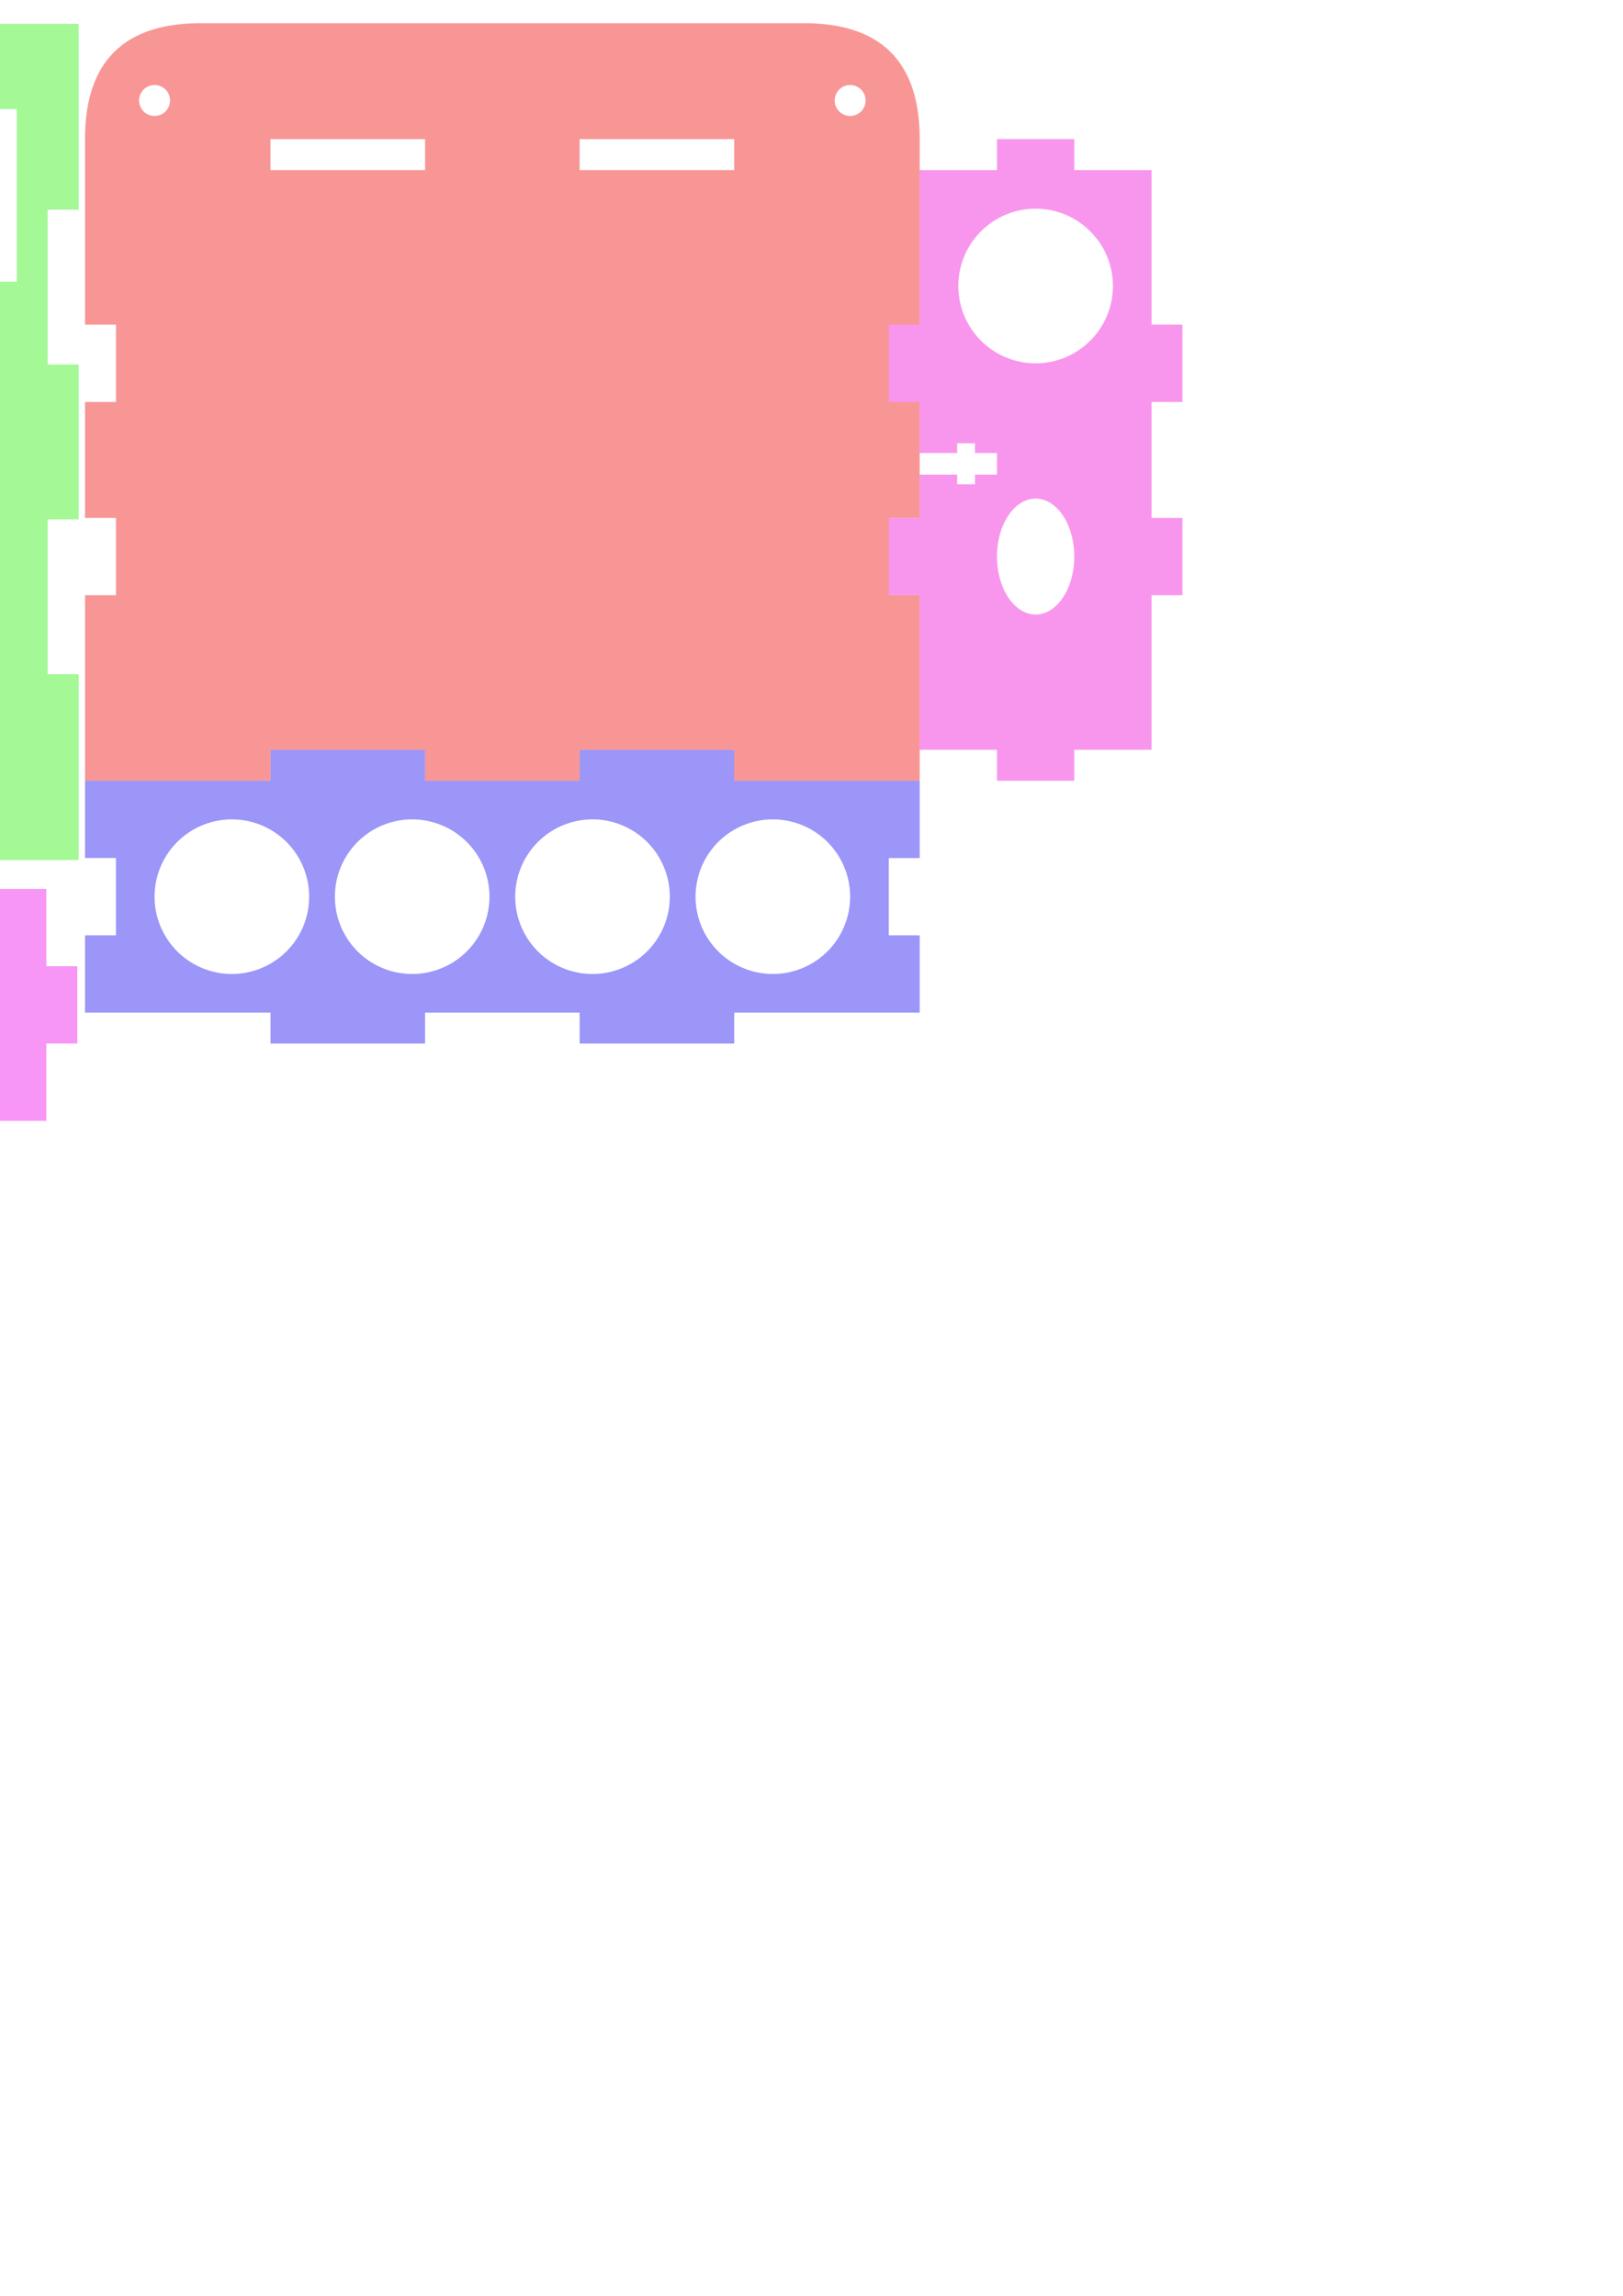 <?xml version="1.0" encoding="UTF-8" standalone="no"?>
<!-- Created with Inkscape (http://www.inkscape.org/) -->

<svg
   xmlns:dc="http://purl.org/dc/elements/1.1/"
   xmlns:cc="http://creativecommons.org/ns#"
   xmlns:rdf="http://www.w3.org/1999/02/22-rdf-syntax-ns#"
   xmlns:svg="http://www.w3.org/2000/svg"
   xmlns="http://www.w3.org/2000/svg"
   xmlns:sodipodi="http://sodipodi.sourceforge.net/DTD/sodipodi-0.dtd"
   xmlns:inkscape="http://www.inkscape.org/namespaces/inkscape"
   width="210mm"
   height="297mm"
   viewBox="0 0 210 297"
   version="1.1"
   id="svg1453"
   inkscape:version="0.92.3 (2405546, 2018-03-11)"
   sodipodi:docname="gehaeuse.svg">
  <defs
     id="defs1447" />
  <sodipodi:namedview
     id="base"
     pagecolor="#ffffff"
     bordercolor="#666666"
     borderopacity="1.0"
     inkscape:pageopacity="0.0"
     inkscape:pageshadow="2"
     inkscape:zoom="0.49497475"
     inkscape:cx="132.61012"
     inkscape:cy="628.45218"
     inkscape:document-units="mm"
     inkscape:current-layer="layer1"
     showgrid="true"
     inkscape:snap-bbox="true"
     inkscape:snap-bbox-midpoints="true"
     inkscape:window-width="1920"
     inkscape:window-height="1021"
     inkscape:window-x="0"
     inkscape:window-y="0"
     inkscape:window-maximized="1"
     inkscape:object-paths="true"
     inkscape:snap-intersection-paths="true"
     inkscape:snap-midpoints="true"
     inkscape:snap-smooth-nodes="true">
    <inkscape:grid
       type="xygrid"
       id="grid1998" />
  </sodipodi:namedview>
  <g
     inkscape:label="Layer 1"
     inkscape:groupmode="layer"
     id="layer1">
    <path
       style="opacity:0.852;fill:#150bee;fill-opacity:0.502;fill-rule:evenodd;stroke:none;stroke-width:1;stroke-linecap:round;stroke-linejoin:round;stroke-miterlimit:4;stroke-dasharray:none;stroke-opacity:1"
       d="m 35,97 v 4 H 17 11 v 10 h 4 v 10 H 11 v 10 h 6 18 v 4 H 55 v -4 h 20 v 4 h 20 v -4 h 18 2 4 v -10 h -4 v -10 h 4 v -10 H 115 95 V 97 H 75 v 4 H 55 V 97 Z m -5,9 a 10,10 0 0 1 10,10 10,10 0 0 1 -10,10 10,10 0 0 1 -10,-10 10,10 0 0 1 10,-10 z m 23.333,0 a 10,10 0 0 1 10,10 10,10 0 0 1 -10,10 10,10 0 0 1 -10,-10 10,10 0 0 1 10,-10 z m 23.333,0 a 10,10 0 0 1 10,10 10,10 0 0 1 -10,10 10,10 0 0 1 -10,-10 10,10 0 0 1 10,-10 z m 23.333,0 a 10,10 0 0 1 10,10 10,10 0 0 1 -10,10 10,10 0 0 1 -10,-10 10,10 0 0 1 10,-10 z"
       id="path2004"
       inkscape:connector-curvature="0" />
    <path
       style="opacity:0.852;fill:#ee0b0b;fill-opacity:0.502;fill-rule:evenodd;stroke:none;stroke-width:1;stroke-linecap:round;stroke-linejoin:round;stroke-miterlimit:4;stroke-dasharray:none;stroke-opacity:1"
       d="m 26,3 c -10,0 -15,5 -15,15 v 9 15 h 4 v 10 h -4 v 15 h 4 v 10 H 11 V 97 v 4 h 9 15 V 97 H 55 v 4 H 75 V 97 h 20 v 4 h 20 4 V 92.5 77 h -4 v -10 h 4 V 52 h -4 v -10 h 4 V 22 18 c 0,-10 -5,-15 -15,-15 z m -6,8 a 2,2 0 0 1 2,2 2,2 0 0 1 -2,2 2,2 0 0 1 -2,-2 2,2 0 0 1 2,-2 z m 90,0 a 2,2 0 0 1 2,2 2,2 0 0 1 -2,2 2,2 0 0 1 -2,-2 2,2 0 0 1 2,-2 z M 35,18 H 55 v 4 H 35 Z m 40,0 h 20 v 4 H 75 Z"
       id="circle2022"
       inkscape:connector-curvature="0" />
    <g
       id="g846"
       transform="rotate(-90,-79.5,26.5)">
      <path
         inkscape:connector-curvature="0"
         id="circle2014"
         d="m -188,33 v 4 h -10 V 57 h -4 v 10 h 4 v 15 h -4 v 10 h 4 v 20 h 10 v 4 h 10 v -4 h 10 V 92 H -164 v -10 h -4 V 76.4 h -4.85 v 1.25 h -2.3 V 76.4 h -2.85 v -2.8 h 2.85 v -1.25 h 2.3 v 1.25 h 4.85 V 67 H -164 V 57 h -4 V 37 h -10 v -4 z m 5,13 a 6,6 0 0 1 6,6 6,6 0 0 1 -6,6 6,6 0 0 1 -6,-6 6,6 0 0 1 6,-6 z m -5,16 a 5,12.5 0 0 1 5,12.5 5,12.5 0 0 1 -5,12.5 5,12.5 0 0 1 -5,-12.5 5,12.5 0 0 1 5,-12.5 z m 5,29 a 6,6 0 0 1 6,6 6,6 0 0 1 -6,6 6,6 0 0 1 -6,-6 6,6 0 0 1 6,-6 z"
         style="opacity:0.852;fill:#ee0beb;fill-opacity:0.502;fill-rule:evenodd;stroke:none;stroke-width:1;stroke-linecap:round;stroke-linejoin:round;stroke-miterlimit:4;stroke-dasharray:none;stroke-opacity:1" />
      <path
         id="rect2165"
         transform="scale(0.265)"
         d="m -619.842,124.723 v 90.709 h 15.117 v 37.795 h -15.117 c -15.119,2.8e-4 -15.119,56.693 0,56.693 h 15.117 v 37.795 h -15.117 v 90.709 h 15.117 37.797 29.439 8.355 v -15.119 h 75.59 v 15.119 h 75.592 v -15.119 h 75.59 v 15.119 h 37.795 37.797 15.117 v -90.709 h -15.117 v -37.795 h 15.117 c 15.119,-1.7e-4 15.119,-56.693 0,-56.693 h -15.117 v -37.795 h 15.117 v -90.709 h -15.117 -37.797 -37.795 v 15.119 h -75.59 v -15.119 h -75.592 v 15.119 h -75.59 v -15.119 h -37.795 -37.797 z m 7.559,153.07 c 3.132,-3.5e-4 5.67,2.538 5.67,5.67 3.4e-4,3.132 -2.538,5.67 -5.67,5.67 -3.132,3.5e-4 -5.67,-2.538 -5.67,-5.67 -3.5e-4,-3.132 2.538,-5.67 5.67,-5.67 z m 393.072,0 c 3.132,-4e-4 5.67,2.538 5.67,5.67 3.4e-4,3.132 -2.538,5.67 -5.67,5.67 -3.132,3.4e-4 -5.67,-2.538 -5.67,-5.67 -3.4e-4,-3.132 2.538,-5.67 5.67,-5.67 z m -118.301,85.041 h 84.283 v 45.355 h -84.283 z m -10.205,20.787 a 1.89,1.89 0 0 1 1.891,1.891 1.89,1.89 0 0 1 -1.891,1.891 1.89,1.89 0 0 1 -1.889,-1.891 1.89,1.89 0 0 1 1.889,-1.891 z m 103.938,0 a 1.89,1.89 0 0 1 1.889,1.891 1.89,1.89 0 0 1 -1.889,1.891 1.89,1.89 0 0 1 -1.891,-1.891 1.89,1.89 0 0 1 1.891,-1.891 z"
         style="opacity:0.852;fill:#2bee0b;fill-opacity:0.502;fill-rule:evenodd;stroke:none;stroke-width:3.78;stroke-linecap:round;stroke-linejoin:round;stroke-miterlimit:4;stroke-dasharray:none;stroke-opacity:1"
         inkscape:connector-curvature="0" />
      <path
         inkscape:connector-curvature="0"
         id="path831"
         d="m -140,-1 v 4 h -18 -6 -30 a 15,15 0 0 0 -15,15 15,15 0 0 0 15,15 h 30 6 18 V 37 h 20 v -4 h 20 V 37 H -80 v -4 h 18 2 3.999 v -10 h -3.999 v -10 h 3.999 V 3 H -60 -80 V -1 h -20 v 4 h -20 V -1 Z m -5,9 a 10,10 0 0 1 9.999,10 10,10 0 0 1 -9.999,10 10,10 0 0 1 -10,-10 10,10 0 0 1 10,-10 z m 23.333,0 a 10,10 0 0 1 10,10 10,10 0 0 1 -10,10 10,10 0 0 1 -10,-10 10,10 0 0 1 10,-10 z m 23.333,0 a 10,10 0 0 1 10,10 10,10 0 0 1 -10,10 10,10 0 0 1 -10,-10 10,10 0 0 1 10,-10 z m 23.333,0 a 10,10 0 0 1 10,10 10,10 0 0 1 -10,10 10,10 0 0 1 -10,-10 10,10 0 0 1 10,-10 z m -89,5 h 4 v 10 h -4 z m -37.5,3.5 h 25 v 3 h -25 z"
         style="opacity:0.852;fill:#0b19ee;fill-opacity:0.502;fill-rule:evenodd;stroke:none;stroke-width:1;stroke-linecap:round;stroke-linejoin:round;stroke-miterlimit:4;stroke-dasharray:none;stroke-opacity:1" />
    </g>
    <path
       style="opacity:0.852;fill:#ee0bd6;fill-opacity:0.502;fill-rule:evenodd;stroke:none;stroke-width:1;stroke-linecap:round;stroke-linejoin:round;stroke-miterlimit:4;stroke-dasharray:none;stroke-opacity:1"
       d="m 129,18 v 4 h -10 V 42 H 115 v 10 h 4 v 6.6 h 4.85 v -1.25 h 2.3 v 1.25 h 2.85 v 2.8 h -2.85 v 1.25 h -2.3 v -1.25 h -4.85 v 5.6 H 115 v 10 h 4 v 20 h 10 v 4 h 10 v -4 h 10 V 77 h 4 v -10 h -4 V 52 h 4 V 42 h -4 V 22 h -10 v -4 z m 5,9 c 5.523,0 10,4.477 10,10 0,5.523 -4.477,10 -10,10 -5.523,0 -10,-4.477 -10,-10 0,-5.523 4.477,-10 10,-10 z m 5.2e-4,37.5 a 5,7.5 0 0 1 5,7.5 5,7.5 0 0 1 -5,7.5 5,7.5 0 0 1 -5,-7.5 5,7.5 0 0 1 5,-7.5 z"
       id="path907"
       inkscape:connector-curvature="0" />
  </g>
</svg>

